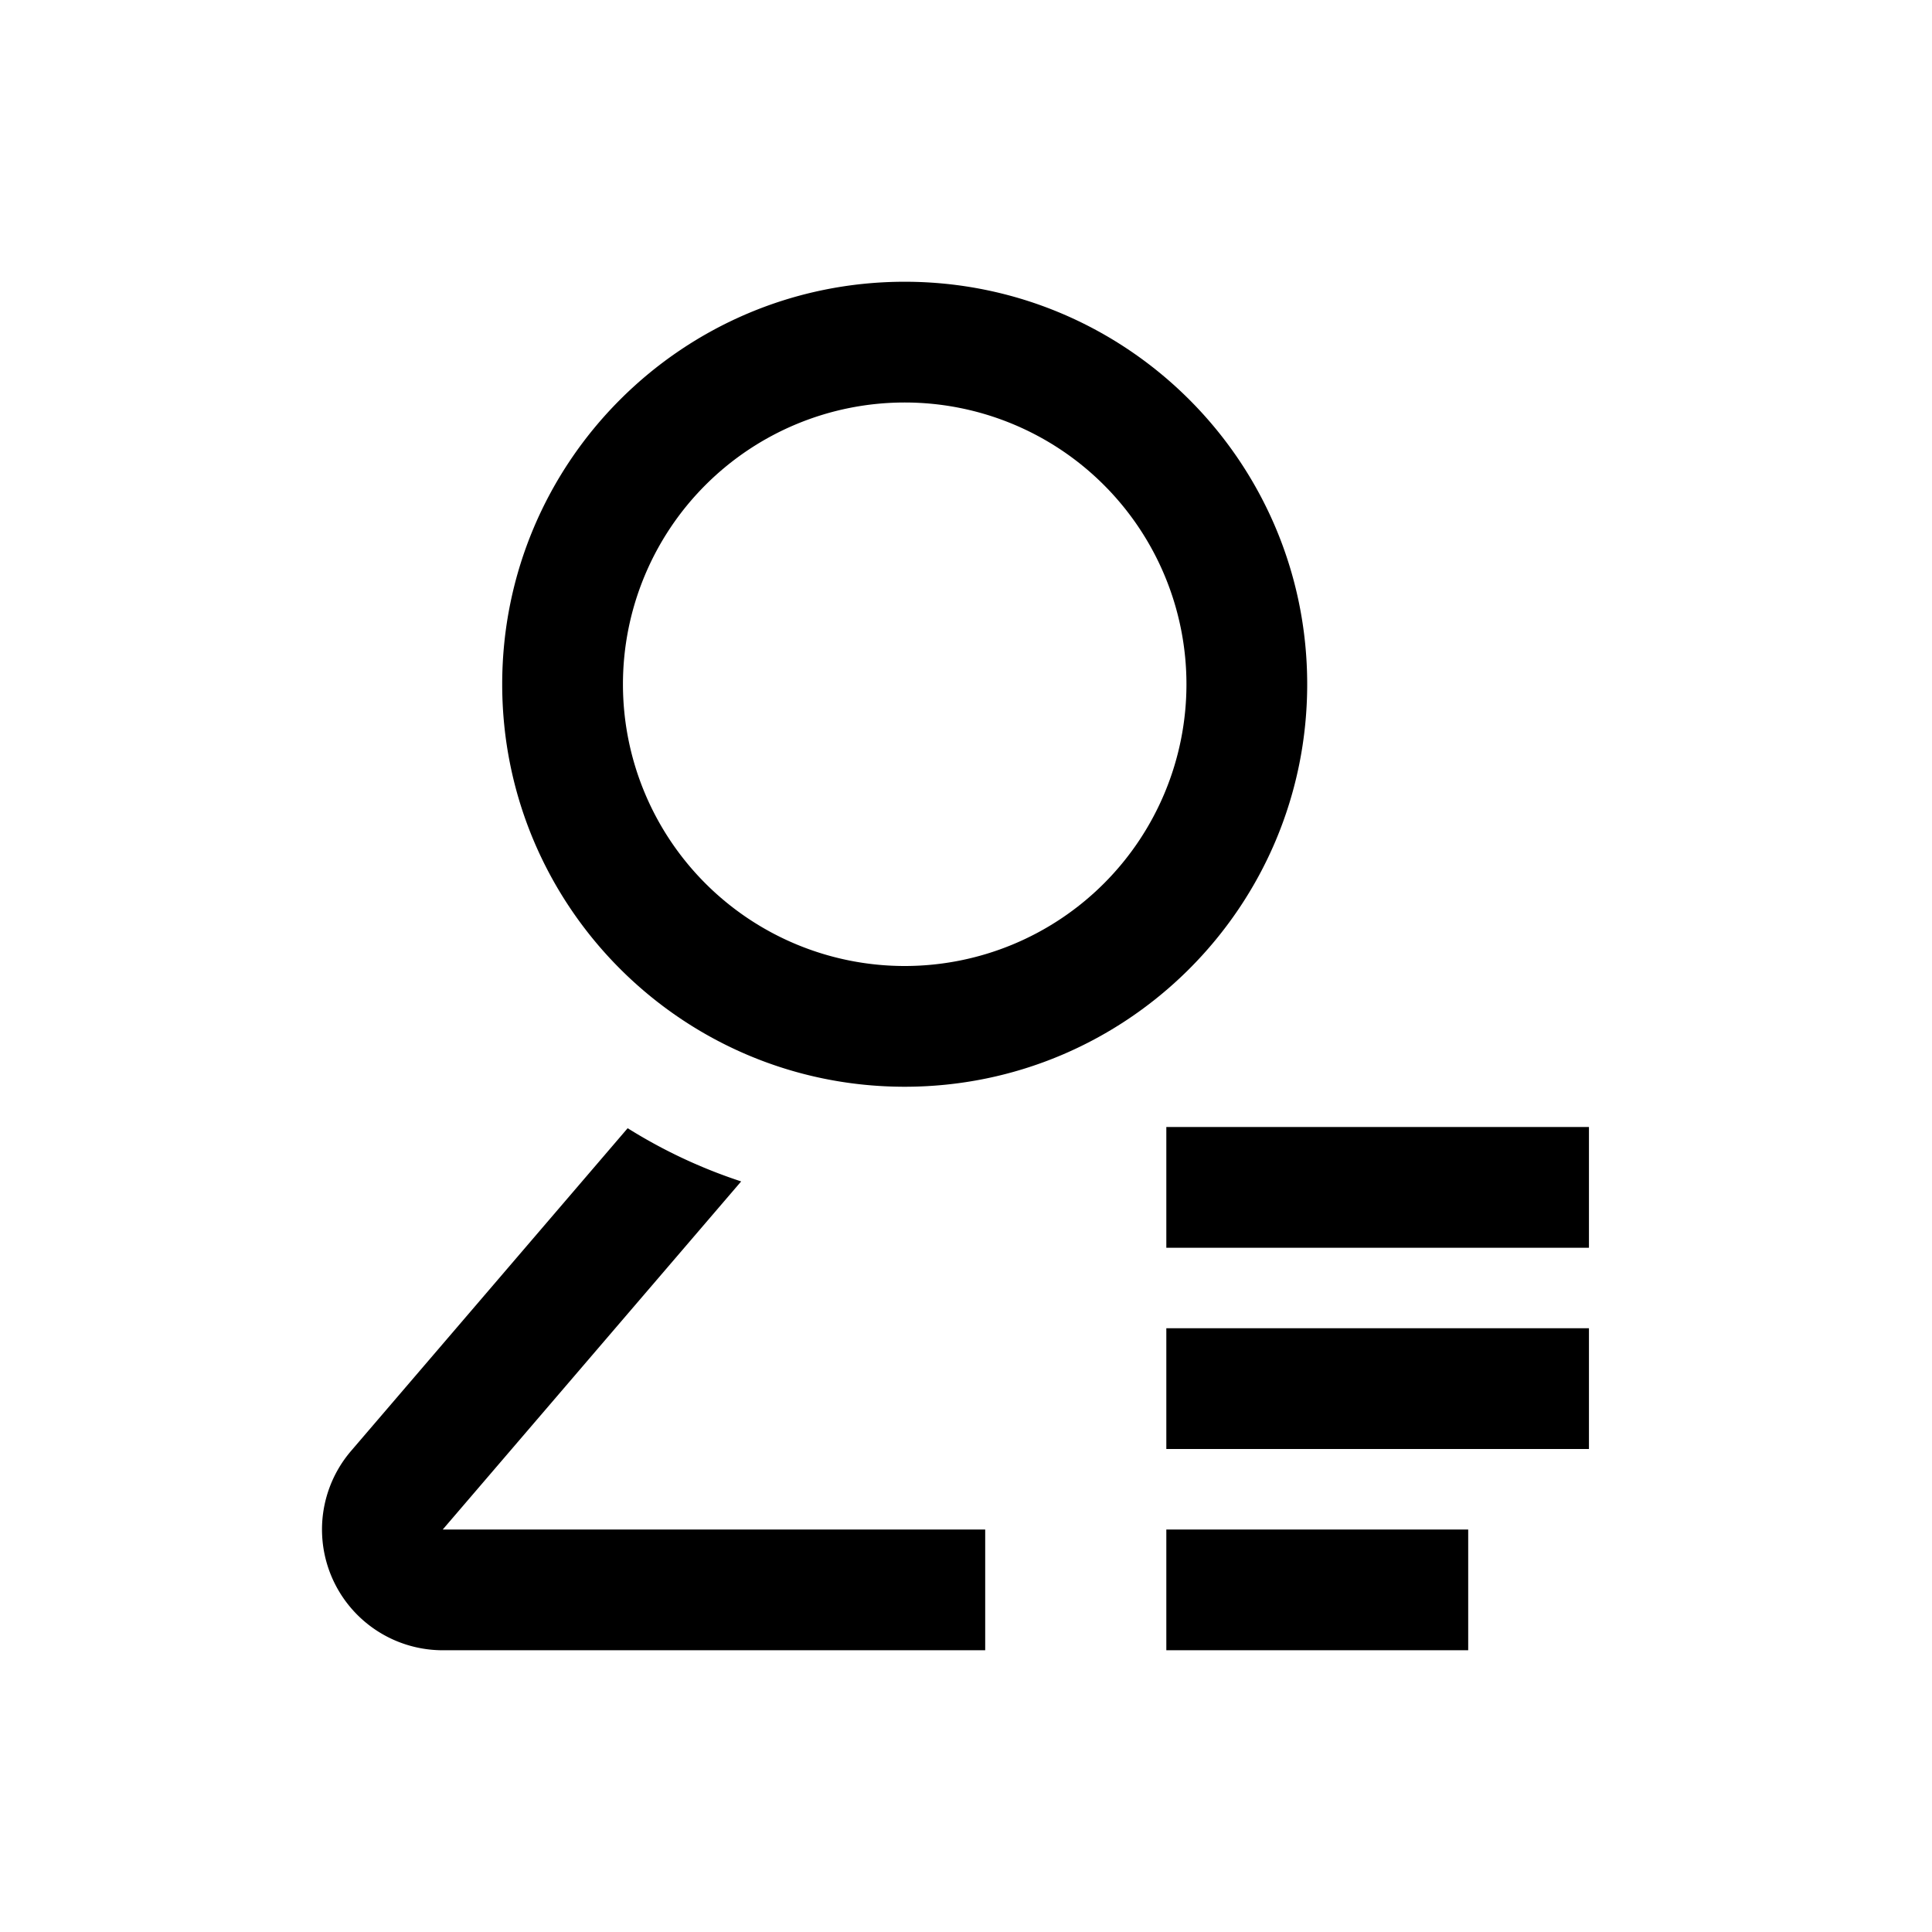 <?xml version="1.0" standalone="no"?><svg  class="icon" viewBox="0 0 1024 1024" version="1.1" xmlns="http://www.w3.org/2000/svg"  xmlns:xlink="http://www.w3.org/1999/xlink" width="128" height="128"><defs><style type="text/css"></style></defs><path d="M778.176 810.667v64h-160v-64h160z m-445.504-212.693c18.667 11.691 38.827 21.205 60.16 28.203L234.667 810.667h287.509v64H234.667a64 64 0 0 1-48.597-105.643l146.603-171.051zM842.176 704v64h-224v-64h224z m0-106.667v64h-224v-64h224z m-362.667-448c117.824 0 213.333 95.509 213.333 213.333s-95.509 213.333-213.333 213.333-213.333-95.509-213.333-213.333 95.509-213.333 213.333-213.333z m0 64a149.333 149.333 0 1 0 0 298.667 149.333 149.333 0 0 0 0-298.667z" ></path></svg>
